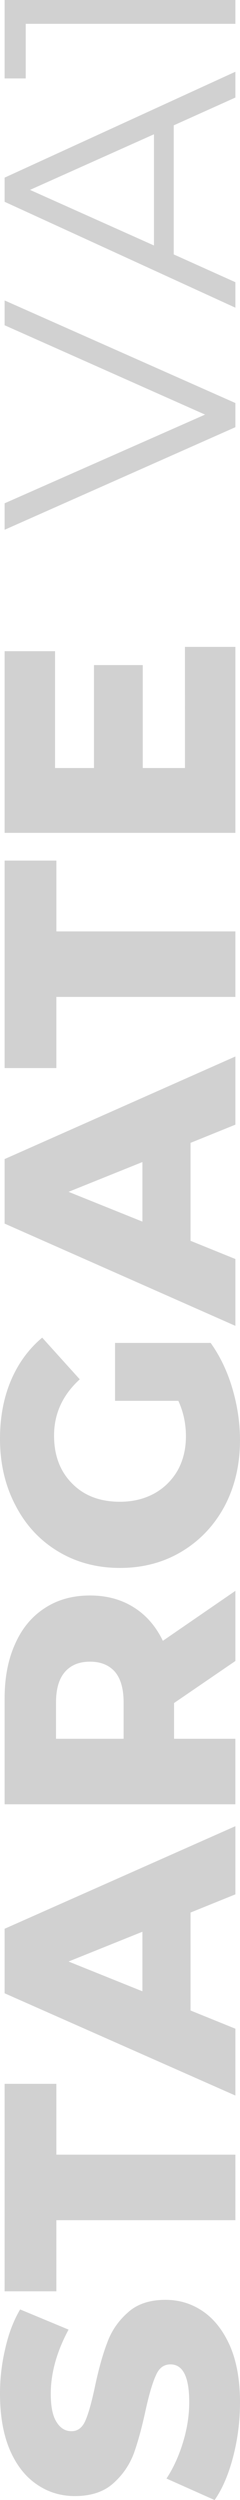 <?xml version="1.0" encoding="UTF-8" standalone="no"?>
<svg
   width="20.104"
   height="208.627"
   viewBox="0 0 20.104 208.627"
   fill="none"
   version="1.1"
   id="svg4"
   sodipodi:docname="logo1.svg"
   inkscape:version="1.1 (c68e22c387, 2021-05-23)"
   xmlns:inkscape="http://www.inkscape.org/namespaces/inkscape"
   xmlns:sodipodi="http://sodipodi.sourceforge.net/DTD/sodipodi-0.dtd"
   xmlns="http://www.w3.org/2000/svg"
   xmlns:svg="http://www.w3.org/2000/svg">
  <defs
     id="defs8" />
  <sodipodi:namedview
     id="namedview6"
     pagecolor="#cccccc"
     bordercolor="#666666"
     borderopacity="1.0"
     inkscape:pageshadow="2"
     inkscape:pageopacity="0.0"
     inkscape:pagecheckerboard="0"
     showgrid="false"
     fit-margin-top="0"
     fit-margin-left="0"
     fit-margin-right="0"
     fit-margin-bottom="0"
     inkscape:zoom="6.0285714"
     inkscape:cx="-27.037915"
     inkscape:cy="31.267773"
     inkscape:window-width="1920"
     inkscape:window-height="1009"
     inkscape:window-x="0"
     inkscape:window-y="0"
     inkscape:window-maximized="1"
     inkscape:current-layer="svg4" />
  <path
     d="m 20.104,200.481 c 0,1.565 -0.193,3.084 -0.58,4.557 -0.387,1.473 -0.902,2.669 -1.547,3.59 l -4.032,-1.795 c 0.571,-0.865 1.031,-1.869 1.381,-3.01 0.35,-1.141 0.525,-2.264 0.525,-3.369 0,-2.099 -0.525,-3.148 -1.574,-3.148 -0.552,0 -0.957,0.304 -1.215,0.911 -0.276,0.589 -0.561,1.546 -0.856,2.872 -0.313,1.454 -0.644,2.669 -0.994,3.645 -0.368,0.976 -0.948,1.813 -1.74,2.513 -0.792,0.7 -1.859,1.049 -3.203,1.049 -1.178,0 -2.237,-0.322 -3.176,-0.967 -0.957,-0.644 -1.712,-1.602 -2.264,-2.872 C 0.276,203.168 0,201.594 0,199.735 c 0,-1.27 0.147,-2.522 0.442,-3.756 0.276,-1.234 0.69,-2.32 1.243,-3.259 l 4.059,1.685 c -0.994,1.841 -1.491,3.627 -1.491,5.357 0,1.086 0.166,1.878 0.497,2.375 0.313,0.497 0.727,0.746 1.243,0.746 0.515,0 0.902,-0.295 1.16,-0.884 0.258,-0.589 0.525,-1.537 0.801,-2.844 0.313,-1.473 0.654,-2.688 1.022,-3.645 0.35,-0.976 0.92,-1.813 1.712,-2.513 0.773,-0.718 1.832,-1.077 3.176,-1.077 1.16,0 2.209,0.322 3.148,0.967 0.939,0.644 1.694,1.611 2.264,2.9 0.552,1.289 0.829,2.854 0.829,4.695 z M 4.722,185.273 v 5.937 h -4.336 v -17.315 h 4.336 v 5.91 h 14.995 v 5.468 z m 11.239,-25.672 v 8.174 l 3.756,1.519 v 5.578 L 0.387,166.339 v -5.385 l 19.331,-8.561 v 5.689 z m -4.032,1.602 -6.186,2.485 6.186,2.485 z m 2.651,-19.086 v 2.982 h 5.136 v 5.468 H 0.387 v -8.837 c 0,-1.749 0.295,-3.268 0.884,-4.557 0.571,-1.289 1.399,-2.283 2.485,-2.982 1.068,-0.7 2.329,-1.049 3.783,-1.049 1.399,0 2.623,0.331 3.673,0.994 1.031,0.644 1.841,1.574 2.43,2.789 l 6.075,-4.17 v 5.854 z m -7.042,-3.452 c -0.902,0 -1.602,0.285 -2.099,0.856 -0.497,0.571 -0.746,1.418 -0.746,2.541 v 3.038 h 5.661 v -3.038 c 0,-1.123 -0.239,-1.97 -0.718,-2.541 -0.497,-0.571 -1.197,-0.856 -2.099,-0.856 z m 2.099,-21.767 v -4.833 h 8.008 c 0.792,1.105 1.399,2.375 1.823,3.811 0.423,1.436 0.635,2.872 0.635,4.308 0,2.025 -0.423,3.848 -1.27,5.468 -0.865,1.62 -2.062,2.89 -3.59,3.811 -1.528,0.921 -3.259,1.381 -5.192,1.381 -1.933,0 -3.664,-0.46 -5.192,-1.381 -1.528,-0.92 -2.716,-2.2 -3.562,-3.838 C 0.433,123.986 0,122.136 0,120.074 c 0,-1.804 0.304,-3.424 0.911,-4.86 0.608,-1.436 1.482,-2.633 2.623,-3.59 l 3.148,3.479 c -1.436,1.307 -2.154,2.872 -2.154,4.695 0,1.657 0.506,2.992 1.519,4.004 0.994,1.013 2.329,1.519 4.004,1.519 1.068,0 2.025,-0.23 2.872,-0.69 0.828,-0.46 1.482,-1.105 1.961,-1.933 0.46,-0.829 0.69,-1.777 0.69,-2.844 0,-1.049 -0.212,-2.034 -0.635,-2.955 z m 6.324,-21.527 v 8.174 l 3.756,1.519 v 5.578 L 0.387,102.109 v -5.385 l 19.331,-8.561 v 5.689 z m -4.032,1.601 -6.186,2.486 6.186,2.485 z M 4.722,83.193 V 89.13 H 0.387 V 71.816 h 4.336 v 5.909 h 14.995 v 5.468 z M 15.492,53.982 h 4.225 v 15.52 H 0.387 V 54.341 h 4.225 v 9.749 h 3.259 v -8.589 h 4.087 v 8.589 h 3.535 z M 0.387,25.072 19.717,33.633 v 2.016 L 0.387,44.21 V 42 L 17.177,34.599 0.387,27.143 Z M 14.553,10.461 v 10.77 l 5.164,2.319 v 2.127 L 0.387,16.84 V 14.824 L 19.717,5.987 v 2.154 z m -1.657,0.745 -10.383,4.64 10.383,4.639 z M 0.387,0 H 19.717 V 1.989 H 2.154 v 4.556 h -1.767 z"
     fill="#cccccc"
     fill-opacity="0.9"
     id="path2" />
</svg>
